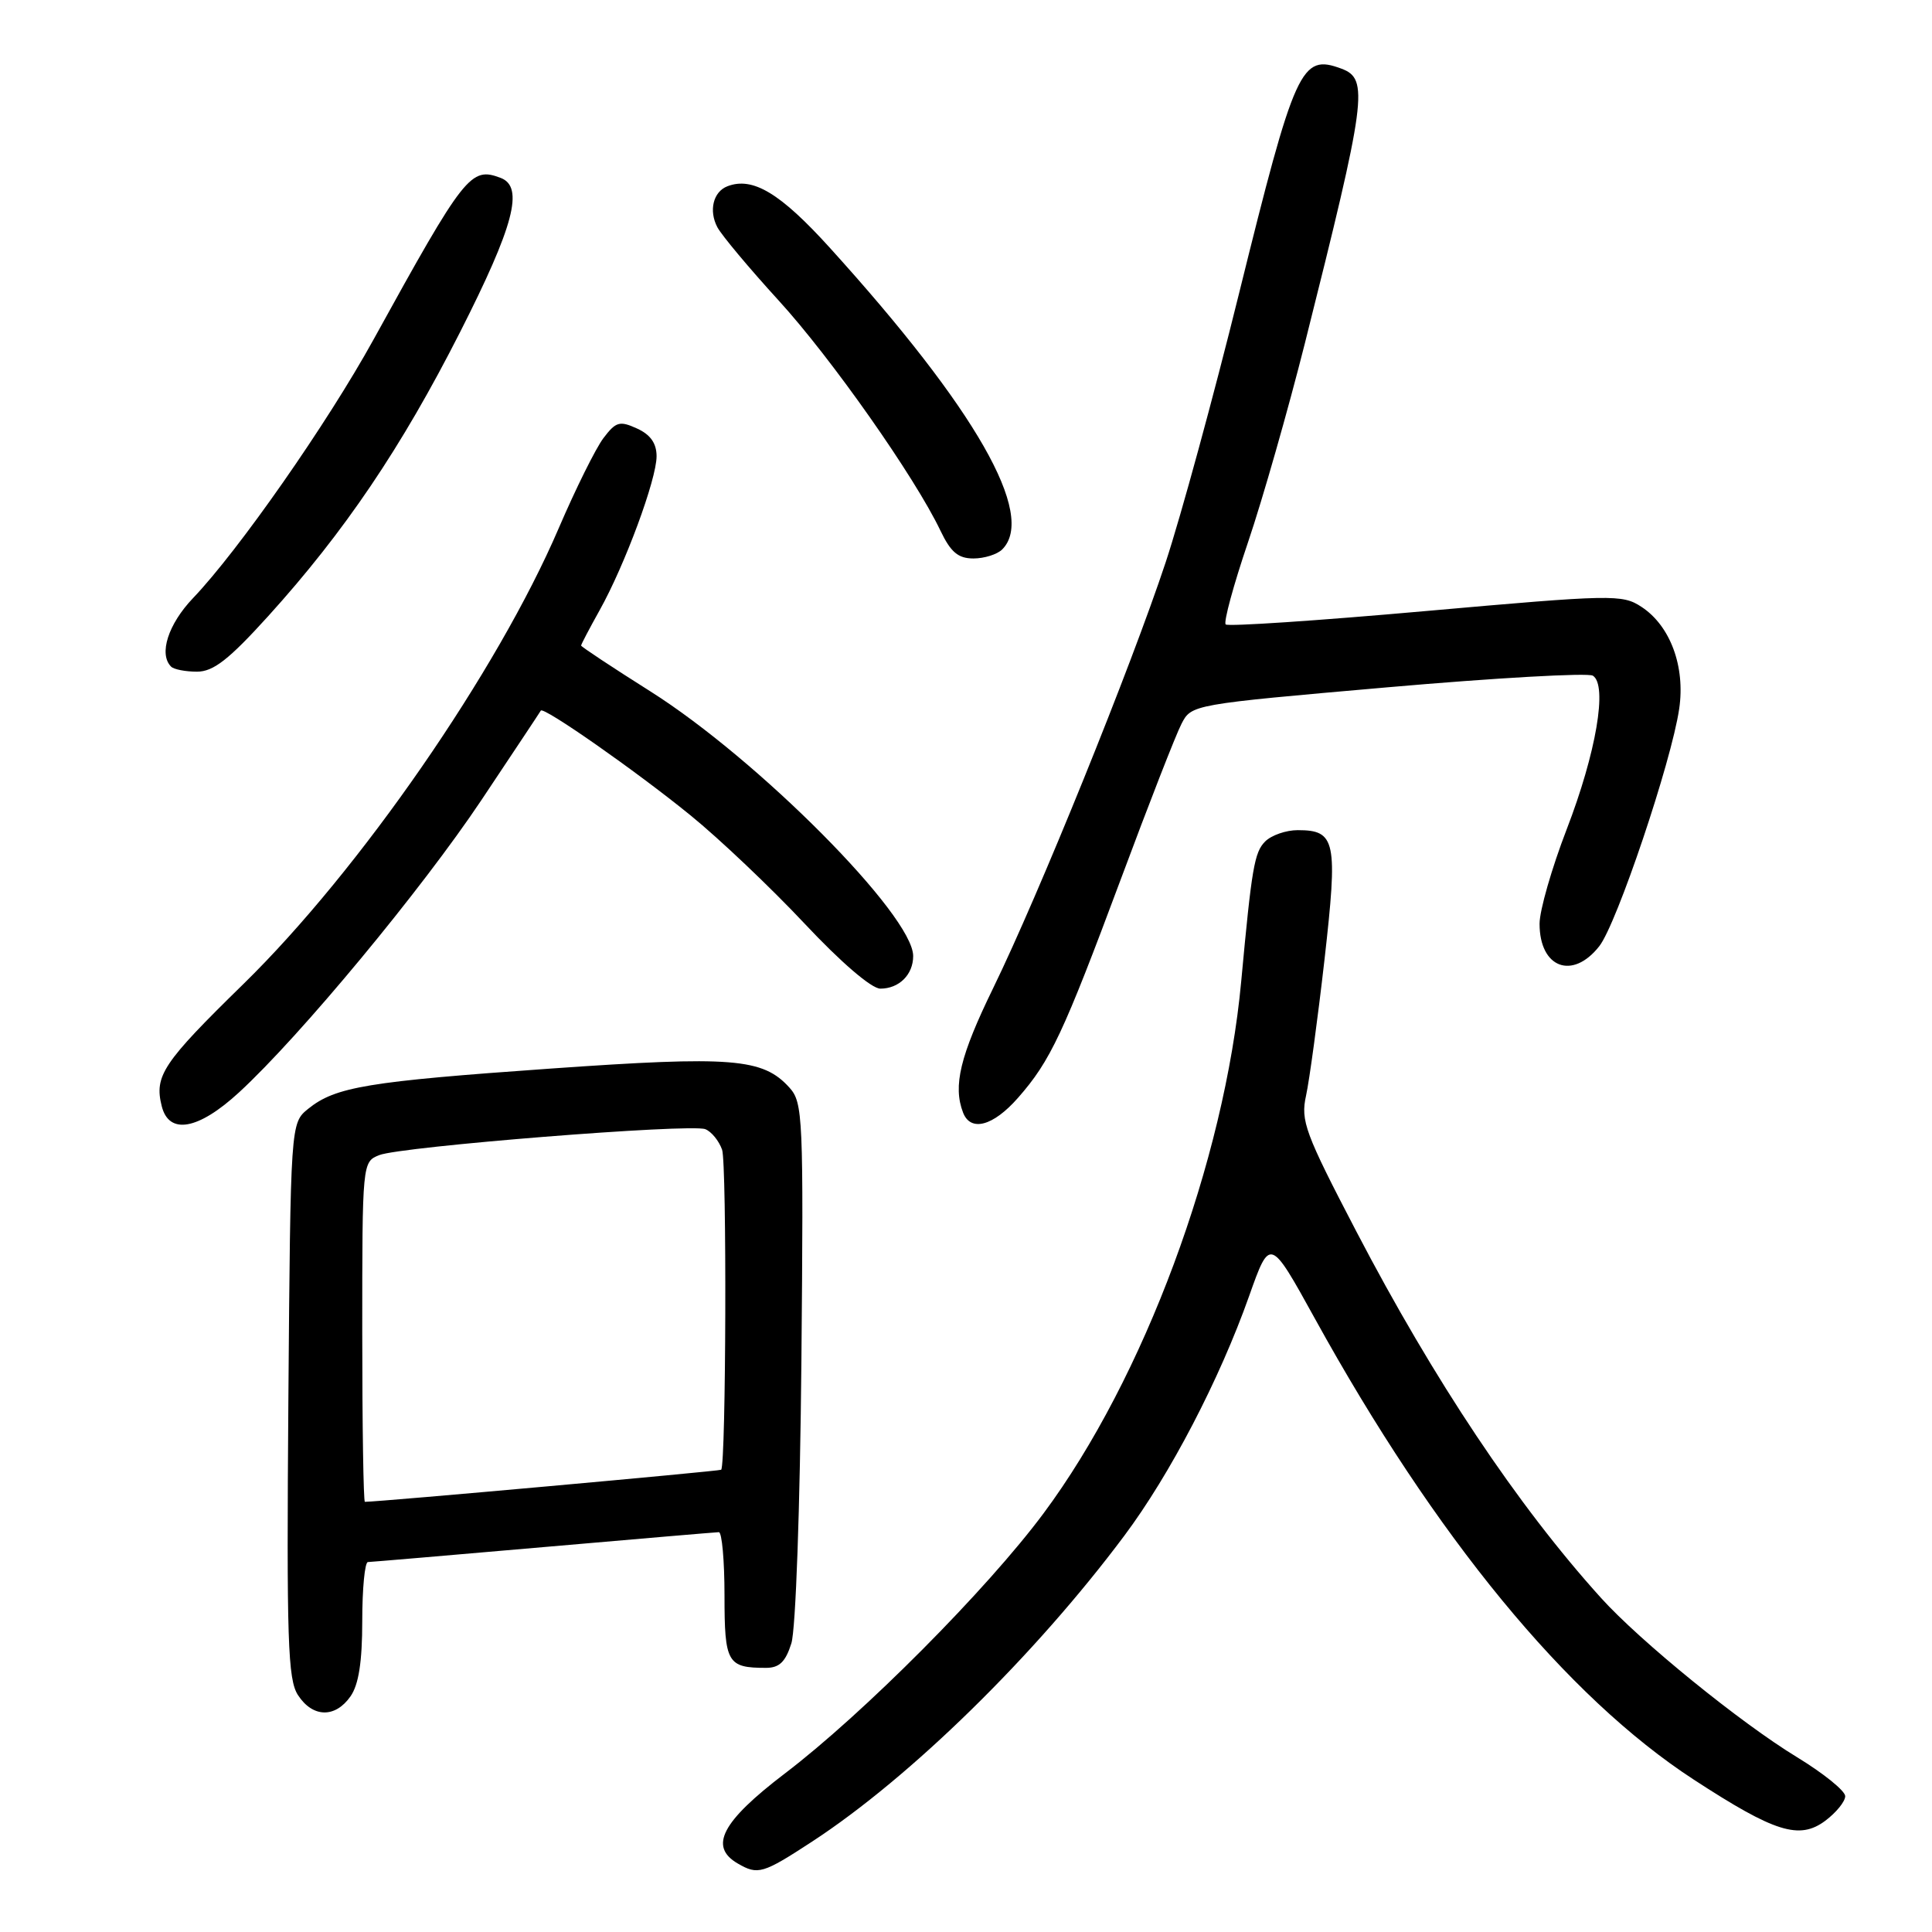 <?xml version="1.0" encoding="UTF-8" standalone="no"?>
<!DOCTYPE svg PUBLIC "-//W3C//DTD SVG 1.1//EN" "http://www.w3.org/Graphics/SVG/1.1/DTD/svg11.dtd" >
<svg xmlns="http://www.w3.org/2000/svg" xmlns:xlink="http://www.w3.org/1999/xlink" version="1.1" viewBox="0 0 256 256">
 <g >
 <path fill="currentColor"
d=" M 107.64 244.00 C 120.66 235.49 137.13 219.35 148.97 203.50 C 155.05 195.37 161.60 182.79 165.52 171.72 C 168.28 163.94 168.28 163.94 174.23 174.72 C 190.19 203.66 207.61 224.85 224.42 235.80 C 235.18 242.81 238.42 243.82 241.86 241.26 C 243.31 240.17 244.50 238.71 244.50 238.00 C 244.50 237.30 241.63 234.98 238.12 232.84 C 230.65 228.30 217.33 217.48 212.14 211.73 C 201.08 199.49 190.01 182.90 179.72 163.17 C 172.91 150.11 172.32 148.51 173.06 145.17 C 173.50 143.15 174.60 135.06 175.50 127.18 C 177.29 111.40 177.00 110.00 171.95 110.00 C 170.41 110.00 168.47 110.67 167.64 111.50 C 166.21 112.93 165.86 115.00 164.47 130.00 C 162.27 153.86 151.57 182.64 138.28 200.52 C 130.79 210.60 114.38 227.10 103.98 235.01 C 95.64 241.37 93.90 244.68 97.75 246.92 C 100.43 248.48 101.07 248.29 107.64 244.00 Z  M 46.44 224.78 C 47.53 223.23 48.00 220.20 48.00 214.78 C 48.00 210.50 48.34 206.99 48.75 206.98 C 49.16 206.97 59.62 206.08 72.00 205.00 C 84.38 203.92 94.84 203.03 95.25 203.02 C 95.66 203.01 96.00 206.78 96.00 211.39 C 96.00 220.35 96.37 221.00 101.50 221.00 C 103.27 221.00 104.09 220.20 104.86 217.75 C 105.44 215.90 106.01 199.75 106.19 180.36 C 106.48 147.97 106.40 146.10 104.60 144.11 C 101.08 140.22 97.04 139.90 73.00 141.59 C 48.71 143.30 44.45 144.01 40.84 146.92 C 38.50 148.82 38.50 148.82 38.21 185.53 C 37.97 217.42 38.13 222.55 39.49 224.62 C 41.44 227.61 44.42 227.67 46.44 224.78 Z  M 31.67 144.75 C 39.76 137.31 55.86 117.89 63.80 106.00 C 68.02 99.67 71.56 94.35 71.66 94.16 C 71.98 93.57 84.25 102.14 91.50 108.04 C 95.35 111.17 102.14 117.62 106.60 122.37 C 111.41 127.50 115.48 131.00 116.65 131.00 C 119.13 131.00 121.00 129.15 121.00 126.68 C 121.00 121.31 100.46 100.63 86.16 91.60 C 81.12 88.42 77.00 85.69 77.00 85.54 C 77.00 85.38 78.11 83.27 79.46 80.85 C 82.80 74.87 87.00 63.52 87.00 60.46 C 87.00 58.74 86.19 57.59 84.41 56.78 C 82.11 55.73 81.61 55.87 79.96 58.05 C 78.94 59.40 76.27 64.78 74.03 70.00 C 65.89 88.96 47.66 115.31 32.27 130.37 C 21.57 140.83 20.42 142.55 21.43 146.57 C 22.39 150.41 26.27 149.72 31.67 144.75 Z  M 134.89 145.47 C 139.19 140.58 140.89 136.95 148.54 116.43 C 152.21 106.57 155.81 97.34 156.55 95.92 C 157.87 93.35 157.92 93.34 183.87 91.07 C 198.16 89.82 210.40 89.13 211.06 89.53 C 213.04 90.76 211.50 99.77 207.59 109.90 C 205.62 115.01 204.00 120.64 204.00 122.40 C 204.00 128.26 208.36 129.90 211.91 125.38 C 214.23 122.44 221.48 100.91 222.50 93.93 C 223.33 88.32 221.32 82.91 217.50 80.41 C 214.96 78.74 213.68 78.77 188.89 80.97 C 174.62 82.24 162.70 83.04 162.41 82.74 C 162.11 82.44 163.44 77.54 165.37 71.85 C 167.30 66.16 170.68 54.30 172.90 45.50 C 181.06 13.03 181.41 10.46 177.75 9.10 C 172.39 7.11 171.62 8.81 164.15 39.00 C 160.82 52.48 156.46 68.45 154.46 74.50 C 149.88 88.33 137.65 118.53 131.60 130.93 C 127.22 139.91 126.25 143.89 127.61 147.42 C 128.61 150.02 131.60 149.22 134.89 145.47 Z  M 35.53 81.65 C 45.65 70.47 53.20 59.30 60.96 44.01 C 68.10 29.94 69.46 24.78 66.36 23.58 C 62.37 22.06 61.60 23.03 49.49 45.00 C 43.39 56.07 31.61 72.94 25.58 79.25 C 22.28 82.71 21.01 86.67 22.67 88.33 C 23.03 88.70 24.58 89.00 26.10 89.00 C 28.27 89.00 30.31 87.41 35.53 81.65 Z  M 132.80 72.80 C 137.34 68.26 129.30 54.19 110.00 32.88 C 103.40 25.59 99.75 23.39 96.39 24.68 C 94.50 25.40 93.89 27.92 95.06 30.12 C 95.64 31.20 99.29 35.56 103.16 39.80 C 110.12 47.41 121.23 63.21 124.62 70.33 C 125.98 73.17 126.96 74.00 128.99 74.00 C 130.42 74.00 132.14 73.46 132.80 72.80 Z  M 48.00 176.48 C 48.00 154.06 48.01 153.95 50.25 153.06 C 53.10 151.92 91.48 148.86 93.45 149.62 C 94.26 149.93 95.26 151.16 95.68 152.34 C 96.32 154.17 96.21 194.03 95.56 194.75 C 95.39 194.93 50.25 199.00 48.35 199.00 C 48.16 199.00 48.00 188.87 48.00 176.48 Z "/>
</g>
</svg>